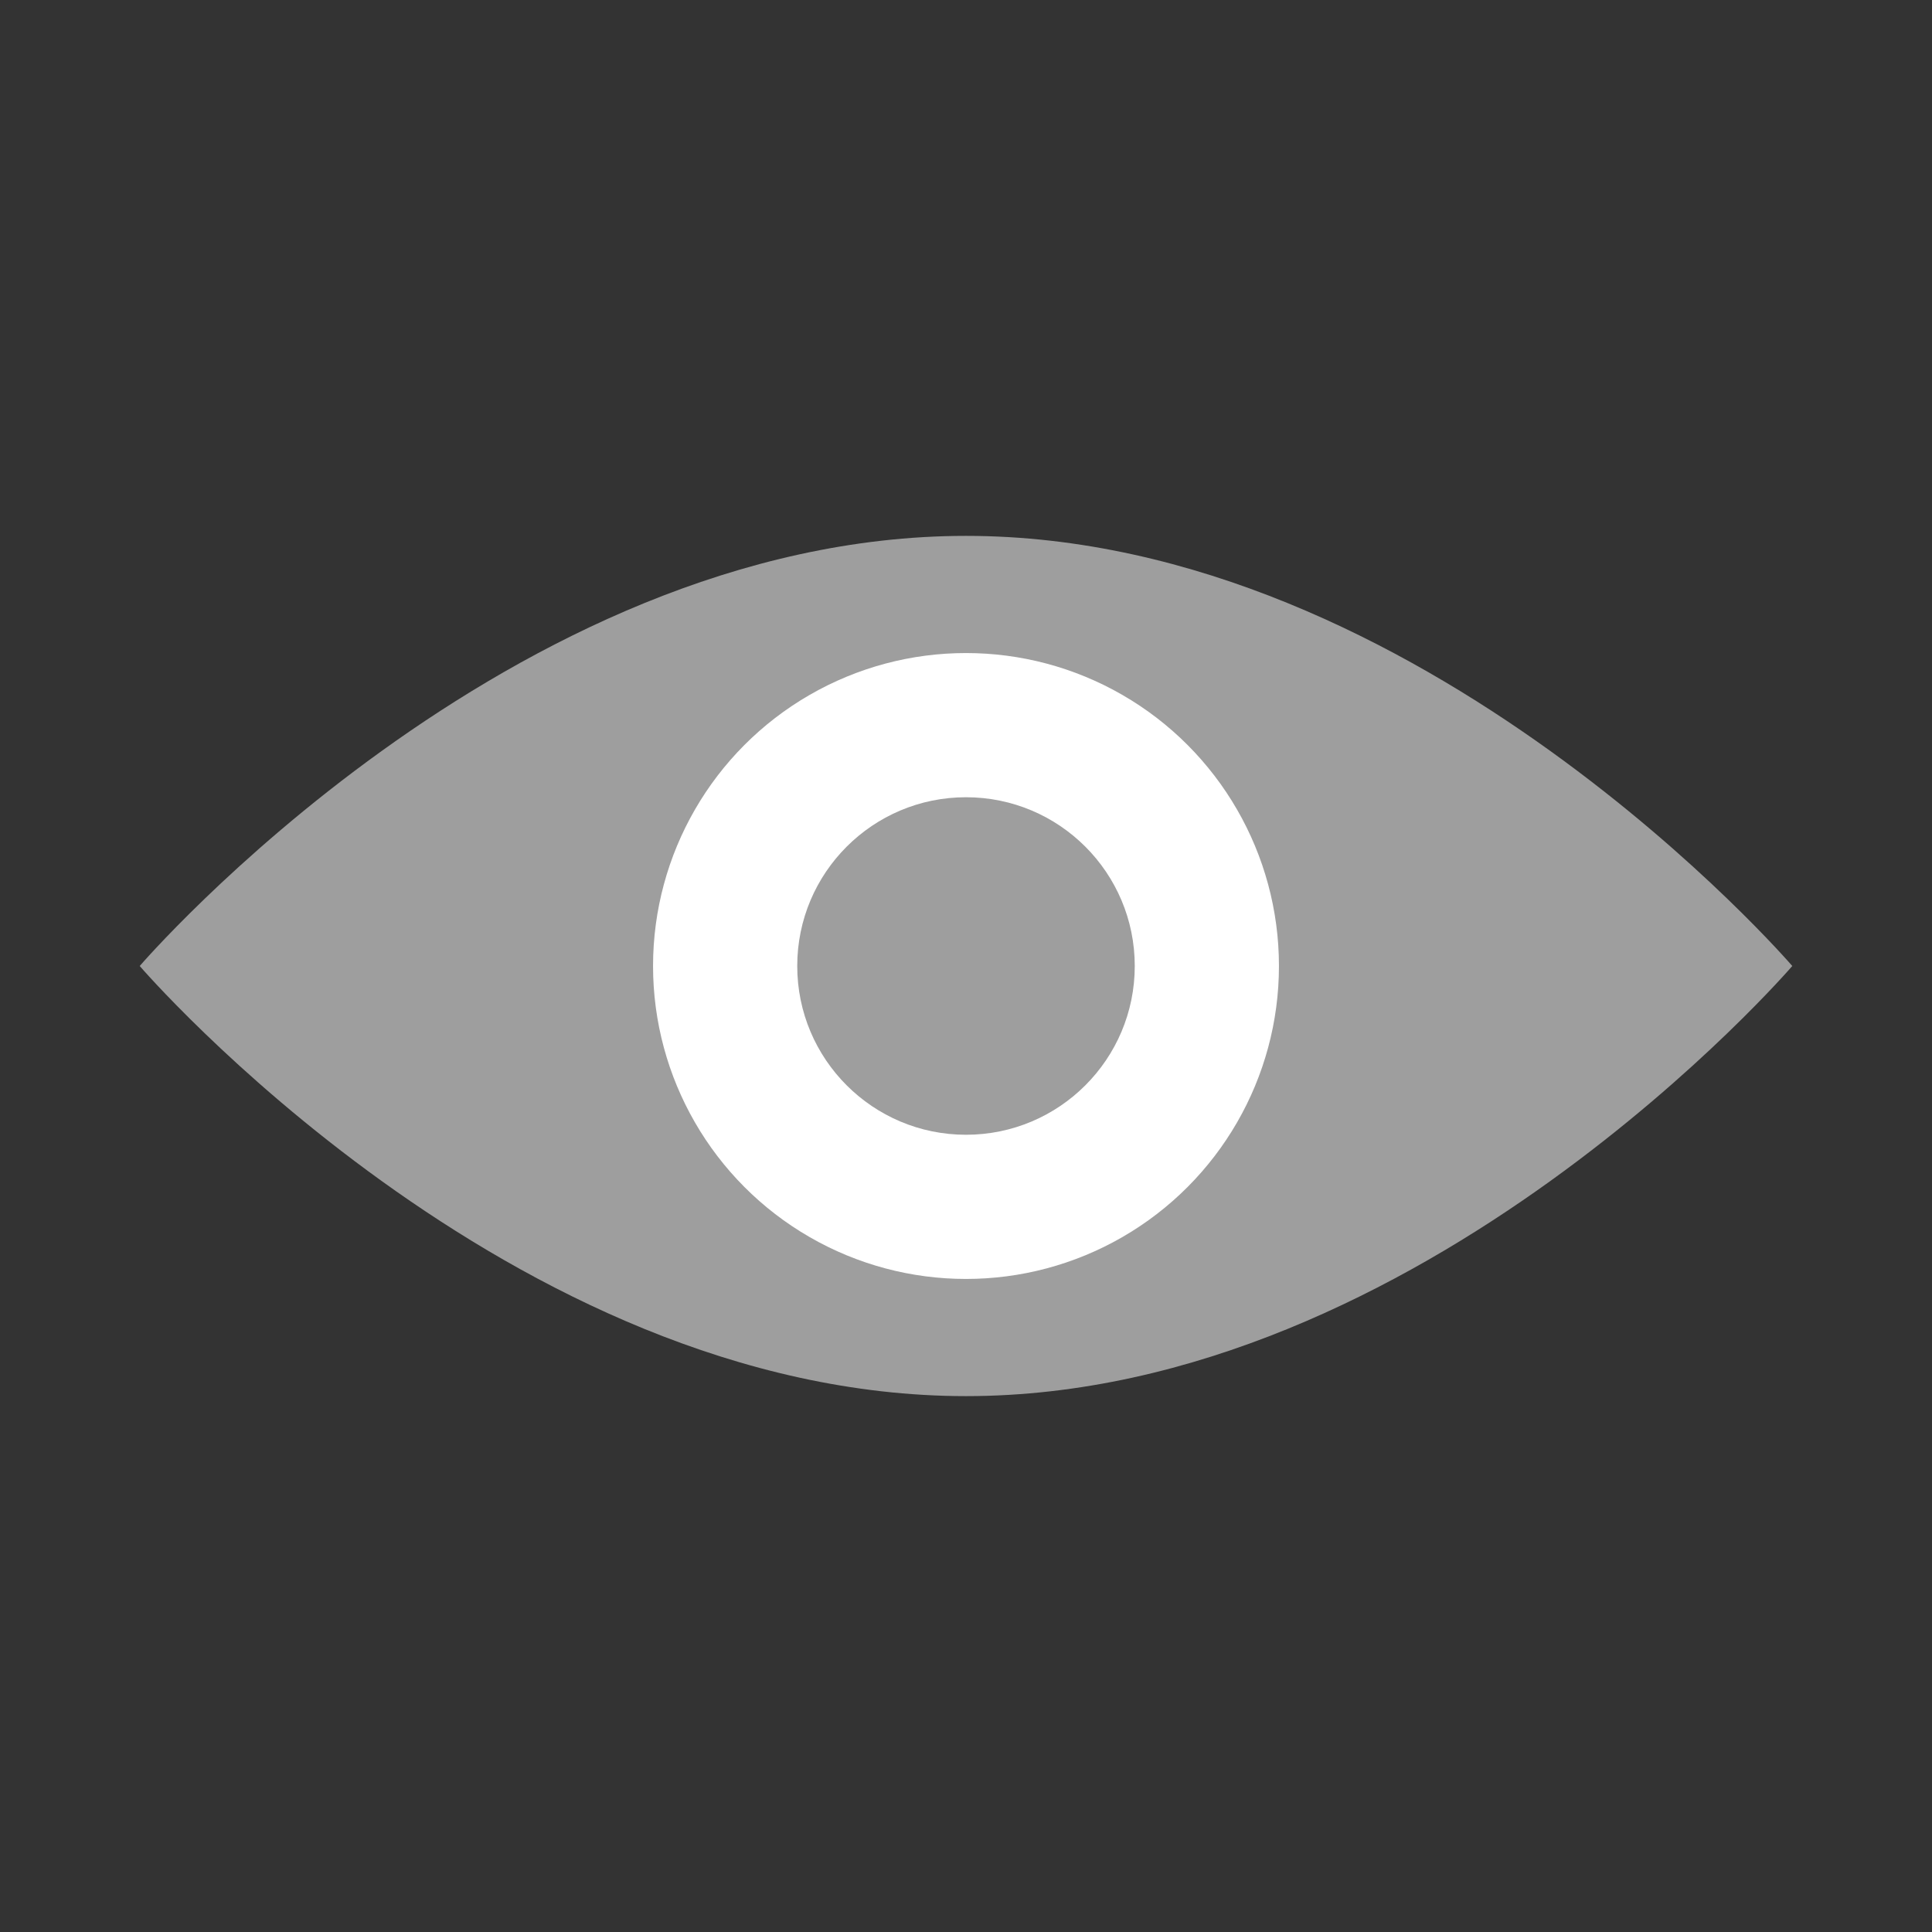 <?xml version="1.0" encoding="utf-8"?>
<!-- Generator: Adobe Illustrator 15.0.0, SVG Export Plug-In . SVG Version: 6.00 Build 0)  -->
<!DOCTYPE svg PUBLIC "-//W3C//DTD SVG 1.1//EN" "http://www.w3.org/Graphics/SVG/1.1/DTD/svg11.dtd">
<svg version="1.1" id="viewer" xmlns="http://www.w3.org/2000/svg" xmlns:xlink="http://www.w3.org/1999/xlink" x="0px" y="0px"
	 width="249px" height="249px" viewBox="749.928 351 249 249" enable-background="new 749.928 351 249 249" xml:space="preserve">
<rect x="749.928" y="351" width="249" height="249" fill="#333333" stroke="none"/>
<rect id="Rectangle_4_" x="749.928" y="351" fill="#D8D8D8" fill-opacity="0" width="249" height="249"/>
<path fill="#9E9E9E" d="M980.921,475.5c0,0-47.679,55.435-106.493,55.435S767.935,475.5,767.935,475.5s47.679-55.435,106.493-55.435
	S980.921,475.5,980.921,475.5z"/>
<circle fill="#FFFFFF" cx="874.428" cy="475.5" r="40.334"/>
<circle fill="#9E9E9E" cx="874.428" cy="475.5" r="21.75"/>
</svg>
